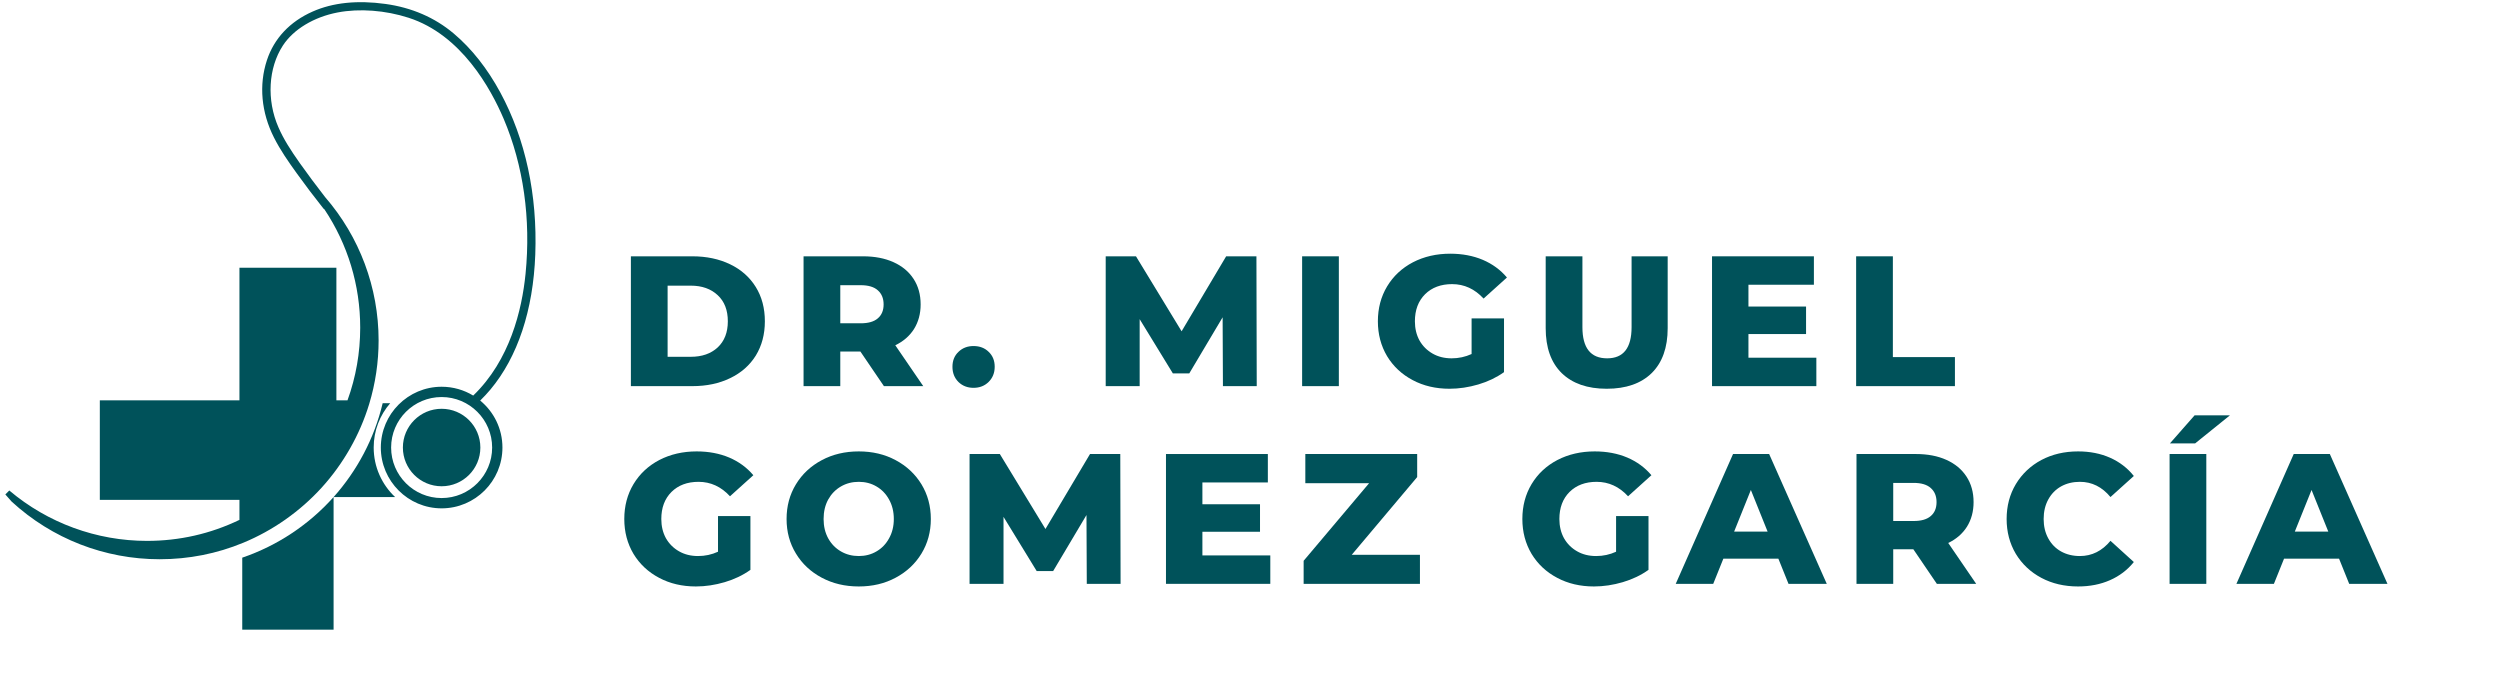 <svg xmlns="http://www.w3.org/2000/svg" xmlns:xlink="http://www.w3.org/1999/xlink" width="339" zoomAndPan="magnify" viewBox="0 0 254.25 70.5" height="94" preserveAspectRatio="xMidYMid meet" version="1.0"><defs><g/><clipPath id="0825d95b58"><path d="M 0.523 0 L 54.887 0 L 54.887 57 L 0.523 57 Z M 0.523 0 " clip-rule="nonzero"/></clipPath><clipPath id="13bf2d40d5"><path d="M 24 41 L 49 41 L 49 64.047 L 24 64.047 Z M 24 41 " clip-rule="nonzero"/></clipPath></defs><g clip-path="url(#0825d95b58)"><path fill="#00525a" d="M 44.914 40.379 C 47.746 40.379 50.051 42.68 50.051 45.516 C 50.051 48.348 47.746 50.652 44.914 50.652 C 42.078 50.652 39.777 48.348 39.777 45.516 C 39.777 42.68 42.078 40.379 44.914 40.379 Z M 31.793 1.176 C 29.477 2.199 27.871 3.914 27.145 6.125 C 26.316 8.645 26.57 11.434 27.863 13.988 C 28.508 15.27 29.332 16.449 30.191 17.641 C 31.031 18.805 31.93 19.996 32.867 21.176 C 32.902 21.223 32.941 21.258 32.988 21.281 C 35.375 24.852 36.633 29.012 36.633 33.324 C 36.633 35.863 36.199 38.352 35.34 40.715 L 34.211 40.715 L 34.211 27.227 L 24.352 27.227 L 24.352 40.715 L 10.152 40.715 L 10.152 50.836 L 24.352 50.836 L 24.352 52.871 C 21.406 54.289 18.246 55.008 14.949 55.008 C 9.824 55.008 4.852 53.188 0.945 49.883 L 0.543 50.285 C 0.738 50.52 0.949 50.754 1.164 50.988 L 1.18 51.008 C 5.297 54.793 10.648 56.875 16.242 56.875 C 19.188 56.875 22.051 56.312 24.746 55.195 C 27.758 53.949 30.512 52.012 32.715 49.59 C 34.926 47.156 36.598 44.215 37.547 41.086 C 38.18 39 38.504 36.824 38.504 34.617 C 38.504 29.258 36.57 24.082 33.059 20.039 C 32.145 18.863 31.281 17.703 30.488 16.586 C 29.566 15.277 28.84 14.156 28.309 12.93 C 27.105 10.168 27.285 6.914 28.766 4.637 C 29.84 2.984 31.926 1.727 34.344 1.266 C 36.562 0.844 39.191 1.043 41.562 1.809 C 46.902 3.531 49.91 8.996 51.23 12.102 C 53.234 16.824 54.004 22.266 53.449 27.844 C 53.082 31.523 51.855 36.641 48.125 40.23 C 47.188 39.66 46.086 39.332 44.914 39.332 C 41.504 39.332 38.73 42.105 38.73 45.516 C 38.73 48.922 41.504 51.699 44.914 51.699 C 48.324 51.699 51.098 48.922 51.098 45.516 C 51.098 43.59 50.215 41.871 48.836 40.738 C 49.207 40.371 49.559 39.996 49.875 39.617 C 52.648 36.301 54.227 31.551 54.438 25.883 C 54.664 19.828 53.438 14.133 50.891 9.422 C 49.57 6.977 47.973 4.949 46.137 3.402 C 44.215 1.785 41.883 0.773 39.211 0.402 C 36.344 0.004 33.848 0.262 31.793 1.176 " fill-opacity="1" fill-rule="nonzero"/></g><g clip-path="url(#13bf2d40d5)"><path fill="#00525a" d="M 44.914 41.574 C 42.738 41.574 40.973 43.34 40.973 45.516 C 40.973 47.691 42.738 49.453 44.914 49.453 C 47.09 49.453 48.852 47.691 48.852 45.516 C 48.852 43.34 47.09 41.574 44.914 41.574 Z M 39.684 41.004 L 38.918 41.004 C 38.062 44.609 36.316 47.875 33.926 50.551 L 40.184 50.551 C 38.844 49.289 38.004 47.5 38.004 45.512 C 38.004 43.789 38.637 42.211 39.684 41.004 Z M 24.637 64.039 L 24.637 56.715 C 28.25 55.48 31.438 53.336 33.926 50.551 L 33.926 64.039 L 24.637 64.039 " fill-opacity="1" fill-rule="nonzero"/></g><g fill="#00525a" fill-opacity="1"><g transform="translate(62.849, 39.27)"><g><path d="M 1.312 -13.203 L 7.562 -13.203 C 9.008 -13.203 10.289 -12.93 11.406 -12.391 C 12.531 -11.848 13.398 -11.078 14.016 -10.078 C 14.629 -9.086 14.938 -7.926 14.938 -6.594 C 14.938 -5.27 14.629 -4.109 14.016 -3.109 C 13.398 -2.117 12.531 -1.352 11.406 -0.812 C 10.289 -0.27 9.008 0 7.562 0 L 1.312 0 Z M 7.406 -2.984 C 8.539 -2.984 9.453 -3.301 10.141 -3.938 C 10.828 -4.582 11.172 -5.469 11.172 -6.594 C 11.172 -7.727 10.828 -8.613 10.141 -9.25 C 9.453 -9.895 8.539 -10.219 7.406 -10.219 L 5.047 -10.219 L 5.047 -2.984 Z M 7.406 -2.984 "/></g></g></g><g fill="#00525a" fill-opacity="1"><g transform="translate(80.41, 39.27)"><g><path d="M 7.094 -3.516 L 5.047 -3.516 L 5.047 0 L 1.312 0 L 1.312 -13.203 L 7.359 -13.203 C 8.547 -13.203 9.578 -13.004 10.453 -12.609 C 11.336 -12.211 12.02 -11.645 12.5 -10.906 C 12.977 -10.176 13.219 -9.312 13.219 -8.312 C 13.219 -7.363 12.992 -6.531 12.547 -5.812 C 12.098 -5.102 11.461 -4.551 10.641 -4.156 L 13.484 0 L 9.484 0 Z M 9.453 -8.312 C 9.453 -8.926 9.254 -9.406 8.859 -9.75 C 8.473 -10.094 7.895 -10.266 7.125 -10.266 L 5.047 -10.266 L 5.047 -6.391 L 7.125 -6.391 C 7.895 -6.391 8.473 -6.555 8.859 -6.891 C 9.254 -7.223 9.453 -7.695 9.453 -8.312 Z M 9.453 -8.312 "/></g></g></g><g fill="#00525a" fill-opacity="1"><g transform="translate(96.349, 39.27)"><g><path d="M 2.656 0.172 C 2.051 0.172 1.539 -0.023 1.125 -0.422 C 0.719 -0.828 0.516 -1.344 0.516 -1.969 C 0.516 -2.594 0.719 -3.098 1.125 -3.484 C 1.531 -3.879 2.039 -4.078 2.656 -4.078 C 3.289 -4.078 3.805 -3.879 4.203 -3.484 C 4.609 -3.098 4.812 -2.594 4.812 -1.969 C 4.812 -1.344 4.602 -0.828 4.188 -0.422 C 3.781 -0.023 3.27 0.172 2.656 0.172 Z M 2.656 0.172 "/></g></g></g><g fill="#00525a" fill-opacity="1"><g transform="translate(103.668, 39.27)"><g/></g></g><g fill="#00525a" fill-opacity="1"><g transform="translate(111.138, 39.27)"><g><path d="M 13.234 0 L 13.203 -7 L 9.812 -1.297 L 8.141 -1.297 L 4.766 -6.812 L 4.766 0 L 1.312 0 L 1.312 -13.203 L 4.391 -13.203 L 9.031 -5.578 L 13.562 -13.203 L 16.641 -13.203 L 16.672 0 Z M 13.234 0 "/></g></g></g><g fill="#00525a" fill-opacity="1"><g transform="translate(131.114, 39.27)"><g><path d="M 1.312 -13.203 L 5.047 -13.203 L 5.047 0 L 1.312 0 Z M 1.312 -13.203 "/></g></g></g><g fill="#00525a" fill-opacity="1"><g transform="translate(139.489, 39.27)"><g><path d="M 10.172 -6.891 L 13.469 -6.891 L 13.469 -1.422 C 12.707 -0.879 11.836 -0.461 10.859 -0.172 C 9.879 0.117 8.898 0.266 7.922 0.266 C 6.535 0.266 5.289 -0.023 4.188 -0.609 C 3.082 -1.191 2.211 -2.004 1.578 -3.047 C 0.953 -4.098 0.641 -5.281 0.641 -6.594 C 0.641 -7.914 0.953 -9.098 1.578 -10.141 C 2.211 -11.191 3.086 -12.008 4.203 -12.594 C 5.328 -13.176 6.594 -13.469 8 -13.469 C 9.227 -13.469 10.332 -13.258 11.312 -12.844 C 12.289 -12.426 13.109 -11.828 13.766 -11.047 L 11.391 -8.906 C 10.492 -9.883 9.426 -10.375 8.188 -10.375 C 7.051 -10.375 6.133 -10.031 5.438 -9.344 C 4.75 -8.656 4.406 -7.738 4.406 -6.594 C 4.406 -5.863 4.562 -5.211 4.875 -4.641 C 5.195 -4.078 5.641 -3.633 6.203 -3.312 C 6.766 -2.988 7.41 -2.828 8.141 -2.828 C 8.859 -2.828 9.535 -2.973 10.172 -3.266 Z M 10.172 -6.891 "/></g></g></g><g fill="#00525a" fill-opacity="1"><g transform="translate(155.994, 39.27)"><g><path d="M 7.406 0.266 C 5.445 0.266 3.922 -0.266 2.828 -1.328 C 1.742 -2.398 1.203 -3.922 1.203 -5.891 L 1.203 -13.203 L 4.938 -13.203 L 4.938 -6 C 4.938 -3.883 5.773 -2.828 7.453 -2.828 C 9.109 -2.828 9.938 -3.883 9.938 -6 L 9.938 -13.203 L 13.609 -13.203 L 13.609 -5.891 C 13.609 -3.922 13.066 -2.398 11.984 -1.328 C 10.898 -0.266 9.375 0.266 7.406 0.266 Z M 7.406 0.266 "/></g></g></g><g fill="#00525a" fill-opacity="1"><g transform="translate(172.801, 39.27)"><g><path d="M 11.922 -2.891 L 11.922 0 L 1.312 0 L 1.312 -13.203 L 11.672 -13.203 L 11.672 -10.312 L 5.016 -10.312 L 5.016 -8.094 L 10.875 -8.094 L 10.875 -5.297 L 5.016 -5.297 L 5.016 -2.891 Z M 11.922 -2.891 "/></g></g></g><g fill="#00525a" fill-opacity="1"><g transform="translate(187.457, 39.27)"><g><path d="M 1.312 -13.203 L 5.047 -13.203 L 5.047 -2.953 L 11.359 -2.953 L 11.359 0 L 1.312 0 Z M 1.312 -13.203 "/></g></g></g><g fill="#00525a" fill-opacity="1"><g transform="translate(62.849, 59.377)"><g><path d="M 10.172 -6.891 L 13.469 -6.891 L 13.469 -1.422 C 12.707 -0.879 11.836 -0.461 10.859 -0.172 C 9.879 0.117 8.898 0.266 7.922 0.266 C 6.535 0.266 5.289 -0.023 4.188 -0.609 C 3.082 -1.191 2.211 -2.004 1.578 -3.047 C 0.953 -4.098 0.641 -5.281 0.641 -6.594 C 0.641 -7.914 0.953 -9.098 1.578 -10.141 C 2.211 -11.191 3.086 -12.008 4.203 -12.594 C 5.328 -13.176 6.594 -13.469 8 -13.469 C 9.227 -13.469 10.332 -13.258 11.312 -12.844 C 12.289 -12.426 13.109 -11.828 13.766 -11.047 L 11.391 -8.906 C 10.492 -9.883 9.426 -10.375 8.188 -10.375 C 7.051 -10.375 6.133 -10.031 5.438 -9.344 C 4.75 -8.656 4.406 -7.738 4.406 -6.594 C 4.406 -5.863 4.562 -5.211 4.875 -4.641 C 5.195 -4.078 5.641 -3.633 6.203 -3.312 C 6.766 -2.988 7.41 -2.828 8.141 -2.828 C 8.859 -2.828 9.535 -2.973 10.172 -3.266 Z M 10.172 -6.891 "/></g></g></g><g fill="#00525a" fill-opacity="1"><g transform="translate(79.354, 59.377)"><g><path d="M 7.984 0.266 C 6.586 0.266 5.332 -0.031 4.219 -0.625 C 3.102 -1.219 2.227 -2.035 1.594 -3.078 C 0.957 -4.117 0.641 -5.289 0.641 -6.594 C 0.641 -7.906 0.957 -9.082 1.594 -10.125 C 2.227 -11.164 3.102 -11.984 4.219 -12.578 C 5.332 -13.172 6.586 -13.469 7.984 -13.469 C 9.379 -13.469 10.629 -13.172 11.734 -12.578 C 12.848 -11.984 13.723 -11.164 14.359 -10.125 C 14.992 -9.082 15.312 -7.906 15.312 -6.594 C 15.312 -5.289 14.992 -4.117 14.359 -3.078 C 13.723 -2.035 12.848 -1.219 11.734 -0.625 C 10.629 -0.031 9.379 0.266 7.984 0.266 Z M 7.984 -2.828 C 8.648 -2.828 9.25 -2.984 9.781 -3.297 C 10.32 -3.609 10.75 -4.051 11.062 -4.625 C 11.383 -5.195 11.547 -5.852 11.547 -6.594 C 11.547 -7.344 11.383 -8.004 11.062 -8.578 C 10.75 -9.148 10.32 -9.594 9.781 -9.906 C 9.25 -10.219 8.648 -10.375 7.984 -10.375 C 7.316 -10.375 6.711 -10.219 6.172 -9.906 C 5.629 -9.594 5.195 -9.148 4.875 -8.578 C 4.562 -8.004 4.406 -7.344 4.406 -6.594 C 4.406 -5.852 4.562 -5.195 4.875 -4.625 C 5.195 -4.051 5.629 -3.609 6.172 -3.297 C 6.711 -2.984 7.316 -2.828 7.984 -2.828 Z M 7.984 -2.828 "/></g></g></g><g fill="#00525a" fill-opacity="1"><g transform="translate(97.292, 59.377)"><g><path d="M 13.234 0 L 13.203 -7 L 9.812 -1.297 L 8.141 -1.297 L 4.766 -6.812 L 4.766 0 L 1.312 0 L 1.312 -13.203 L 4.391 -13.203 L 9.031 -5.578 L 13.562 -13.203 L 16.641 -13.203 L 16.672 0 Z M 13.234 0 "/></g></g></g><g fill="#00525a" fill-opacity="1"><g transform="translate(117.268, 59.377)"><g><path d="M 11.922 -2.891 L 11.922 0 L 1.312 0 L 1.312 -13.203 L 11.672 -13.203 L 11.672 -10.312 L 5.016 -10.312 L 5.016 -8.094 L 10.875 -8.094 L 10.875 -5.297 L 5.016 -5.297 L 5.016 -2.891 Z M 11.922 -2.891 "/></g></g></g><g fill="#00525a" fill-opacity="1"><g transform="translate(131.924, 59.377)"><g><path d="M 12.484 -2.953 L 12.484 0 L 0.656 0 L 0.656 -2.344 L 7.312 -10.234 L 0.828 -10.234 L 0.828 -13.203 L 12.203 -13.203 L 12.203 -10.859 L 5.547 -2.953 Z M 12.484 -2.953 "/></g></g></g><g fill="#00525a" fill-opacity="1"><g transform="translate(146.713, 59.377)"><g/></g></g><g fill="#00525a" fill-opacity="1"><g transform="translate(154.183, 59.377)"><g><path d="M 10.172 -6.891 L 13.469 -6.891 L 13.469 -1.422 C 12.707 -0.879 11.836 -0.461 10.859 -0.172 C 9.879 0.117 8.898 0.266 7.922 0.266 C 6.535 0.266 5.289 -0.023 4.188 -0.609 C 3.082 -1.191 2.211 -2.004 1.578 -3.047 C 0.953 -4.098 0.641 -5.281 0.641 -6.594 C 0.641 -7.914 0.953 -9.098 1.578 -10.141 C 2.211 -11.191 3.086 -12.008 4.203 -12.594 C 5.328 -13.176 6.594 -13.469 8 -13.469 C 9.227 -13.469 10.332 -13.258 11.312 -12.844 C 12.289 -12.426 13.109 -11.828 13.766 -11.047 L 11.391 -8.906 C 10.492 -9.883 9.426 -10.375 8.188 -10.375 C 7.051 -10.375 6.133 -10.031 5.438 -9.344 C 4.75 -8.656 4.406 -7.738 4.406 -6.594 C 4.406 -5.863 4.562 -5.211 4.875 -4.641 C 5.195 -4.078 5.641 -3.633 6.203 -3.312 C 6.766 -2.988 7.41 -2.828 8.141 -2.828 C 8.859 -2.828 9.535 -2.973 10.172 -3.266 Z M 10.172 -6.891 "/></g></g></g><g fill="#00525a" fill-opacity="1"><g transform="translate(170.688, 59.377)"><g><path d="M 10.172 -2.562 L 4.578 -2.562 L 3.547 0 L -0.266 0 L 5.562 -13.203 L 9.234 -13.203 L 15.094 0 L 11.203 0 Z M 9.078 -5.312 L 7.375 -9.547 L 5.672 -5.312 Z M 9.078 -5.312 "/></g></g></g><g fill="#00525a" fill-opacity="1"><g transform="translate(187.494, 59.377)"><g><path d="M 7.094 -3.516 L 5.047 -3.516 L 5.047 0 L 1.312 0 L 1.312 -13.203 L 7.359 -13.203 C 8.547 -13.203 9.578 -13.004 10.453 -12.609 C 11.336 -12.211 12.02 -11.645 12.5 -10.906 C 12.977 -10.176 13.219 -9.312 13.219 -8.312 C 13.219 -7.363 12.992 -6.531 12.547 -5.812 C 12.098 -5.102 11.461 -4.551 10.641 -4.156 L 13.484 0 L 9.484 0 Z M 9.453 -8.312 C 9.453 -8.926 9.254 -9.406 8.859 -9.75 C 8.473 -10.094 7.895 -10.266 7.125 -10.266 L 5.047 -10.266 L 5.047 -6.391 L 7.125 -6.391 C 7.895 -6.391 8.473 -6.555 8.859 -6.891 C 9.254 -7.223 9.453 -7.695 9.453 -8.312 Z M 9.453 -8.312 "/></g></g></g><g fill="#00525a" fill-opacity="1"><g transform="translate(203.433, 59.377)"><g><path d="M 7.906 0.266 C 6.52 0.266 5.273 -0.023 4.172 -0.609 C 3.078 -1.191 2.211 -2.004 1.578 -3.047 C 0.953 -4.098 0.641 -5.281 0.641 -6.594 C 0.641 -7.914 0.953 -9.098 1.578 -10.141 C 2.211 -11.191 3.078 -12.008 4.172 -12.594 C 5.273 -13.176 6.52 -13.469 7.906 -13.469 C 9.113 -13.469 10.195 -13.254 11.156 -12.828 C 12.125 -12.398 12.93 -11.781 13.578 -10.969 L 11.203 -8.828 C 10.348 -9.859 9.312 -10.375 8.094 -10.375 C 7.375 -10.375 6.734 -10.219 6.172 -9.906 C 5.617 -9.594 5.188 -9.148 4.875 -8.578 C 4.562 -8.004 4.406 -7.344 4.406 -6.594 C 4.406 -5.852 4.562 -5.195 4.875 -4.625 C 5.188 -4.051 5.617 -3.609 6.172 -3.297 C 6.734 -2.984 7.375 -2.828 8.094 -2.828 C 9.312 -2.828 10.348 -3.344 11.203 -4.375 L 13.578 -2.219 C 12.93 -1.414 12.125 -0.801 11.156 -0.375 C 10.195 0.051 9.113 0.266 7.906 0.266 Z M 7.906 0.266 "/></g></g></g><g fill="#00525a" fill-opacity="1"><g transform="translate(219.335, 59.377)"><g><path d="M 1.312 -13.203 L 5.047 -13.203 L 5.047 0 L 1.312 0 Z M 3.859 -17.141 L 7.453 -17.141 L 3.906 -14.281 L 1.344 -14.281 Z M 3.859 -17.141 "/></g></g></g><g fill="#00525a" fill-opacity="1"><g transform="translate(227.71, 59.377)"><g><path d="M 10.172 -2.562 L 4.578 -2.562 L 3.547 0 L -0.266 0 L 5.562 -13.203 L 9.234 -13.203 L 15.094 0 L 11.203 0 Z M 9.078 -5.312 L 7.375 -9.547 L 5.672 -5.312 Z M 9.078 -5.312 "/></g></g></g></svg>